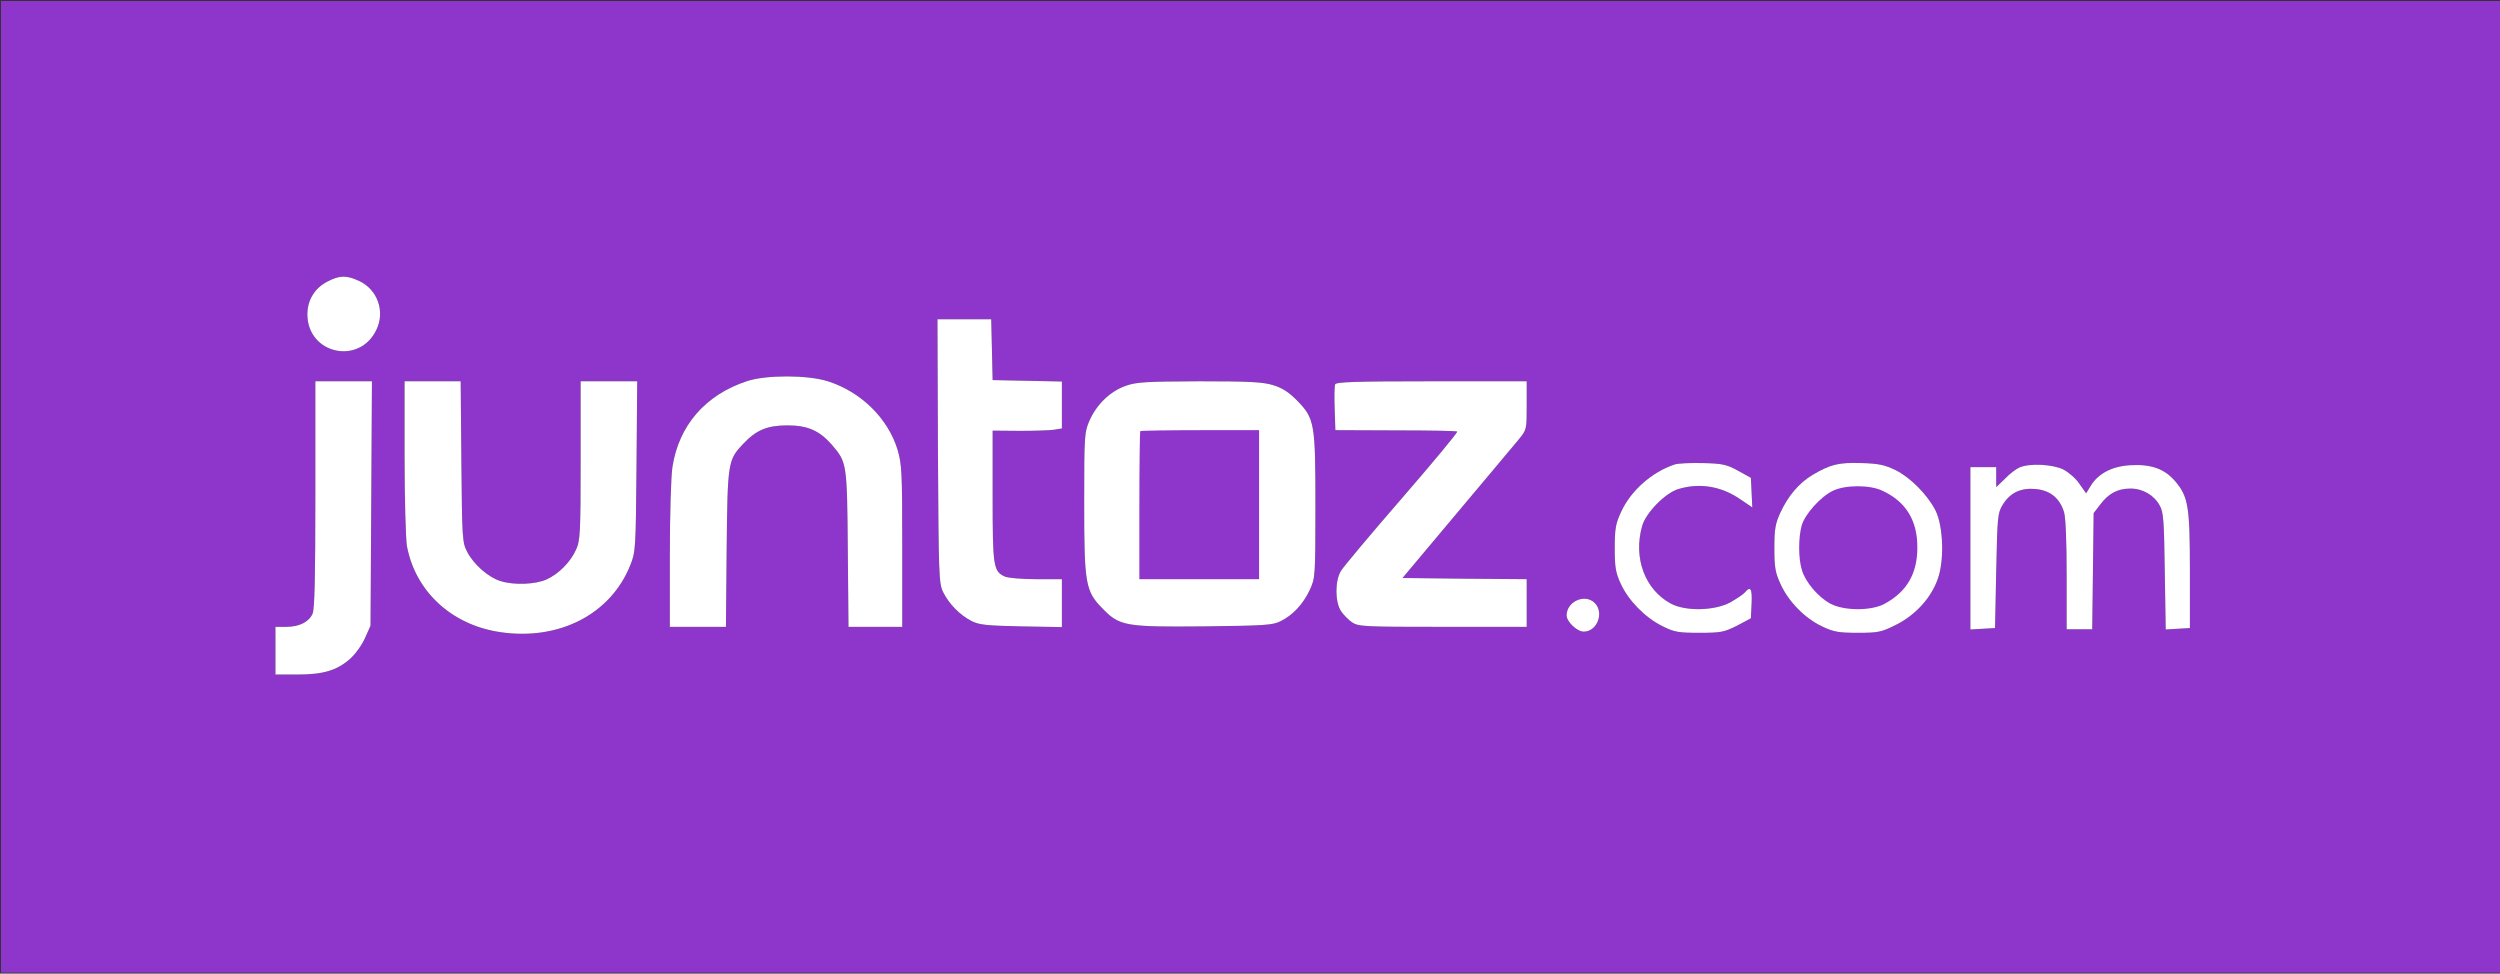 <svg width="1289" height="502" viewBox="0 0 1289 502" fill="none" xmlns="http://www.w3.org/2000/svg">
<rect x="0" y="0" width="1289" height="502" fill="#333333" stroke="none"/>
<path d="M0.5 253.997V501.5H628H1289V251.169V0.5H602H0.5V253.997ZM185.114 144.832C194.676 149.257 198.67 160.567 194.071 170.033C185.356 188.473 158.485 182.572 158.485 162.042C158.485 154.666 162.358 148.397 169.016 145.078C175.189 141.881 178.699 141.881 185.114 144.832ZM511.438 180.237L511.801 195.972L529.715 196.341L547.508 196.71V208.757V220.927L543.635 221.542C541.456 221.911 533.347 222.157 525.721 222.157L511.801 222.034V255.841C511.801 292.229 512.164 294.565 518.095 297.269C519.669 298.007 526.931 298.621 534.194 298.621H547.508V311.038V323.331L526.689 322.962C508.896 322.593 505.023 322.225 501.029 320.258C494.977 317.184 489.288 311.406 486.262 305.26C484.083 300.711 483.962 296.9 483.599 232.483L483.357 164.624H497.156H511.075L511.438 180.237ZM426.831 196.587C443.898 201.996 457.818 215.641 462.78 231.869C464.959 239.245 465.201 243.301 465.201 281.534V323.208H451.402H437.483L437.12 282.886C436.756 238.63 436.635 238.384 428.889 229.287C422.474 222.034 416.543 219.329 405.891 219.329C395.603 219.329 389.793 221.788 383.257 228.795C375.268 237.155 375.147 238.384 374.663 282.886L374.3 323.208H359.775H345.371V285.959C345.371 265.552 345.976 245.268 346.703 240.843C349.971 219.329 363.769 203.471 385.314 196.464C395.119 193.267 416.422 193.268 426.831 196.587ZM191.408 259.529L191.045 322.593L188.14 329.109C186.566 332.674 183.056 337.468 180.393 339.804C173.615 345.705 166.595 347.795 153.28 347.795H142.024V335.501V323.208H147.47C154.249 323.208 159.211 320.749 161.148 316.447C162.237 314.111 162.6 297.515 162.6 254.98V196.587H177.125H191.771L191.408 259.529ZM237.887 238.015C238.251 278.214 238.372 279.69 240.913 284.607C244.303 291.122 251.928 297.761 258.101 299.605C265 301.818 276.257 301.326 281.825 298.744C288.119 295.917 294.292 289.647 297.076 283.255C299.134 278.829 299.376 274.403 299.376 237.401V196.587H314.022H328.547L328.183 240.474C327.82 282.64 327.699 284.73 325.036 291.245C314.99 316.693 288.24 330.461 257.859 325.913C232.804 322.225 214.164 304.891 209.806 281.534C209.201 277.969 208.596 257.316 208.596 235.802V196.587H223.121H237.524L237.887 238.015ZM656.323 198.554C660.923 199.906 664.433 202.119 668.548 206.298C677.868 215.764 678.232 217.977 678.232 261.004C678.232 297.392 678.111 298.13 675.327 304.153C671.938 311.406 666.612 317.184 660.318 320.258C656.323 322.347 652.087 322.593 620.859 322.962C580.552 323.331 577.284 322.839 568.69 313.988C559.612 304.891 559.007 301.203 559.007 259.283C559.007 224.001 559.128 222.894 561.791 216.748C565.543 208.388 572.443 201.75 580.431 198.922C585.999 196.955 590.962 196.71 618.438 196.587C643.735 196.587 651.24 196.955 656.323 198.554ZM787.168 209.003C787.168 221.419 787.168 221.542 783.052 226.582C780.753 229.41 766.349 246.498 750.977 264.815L723.138 298.007L755.213 298.375L787.168 298.621V310.915V323.208H743.956C703.529 323.208 700.382 323.085 697.114 320.872C695.298 319.643 692.635 316.938 691.425 315.094C688.278 310.3 688.278 299.359 691.425 294.319C692.635 292.229 706.797 275.387 722.774 256.947C738.873 238.384 751.703 222.894 751.34 222.526C751.098 222.157 736.815 221.911 719.627 221.911L688.52 221.788L688.157 210.847C687.915 204.823 688.036 199.168 688.399 198.185C688.883 196.955 698.445 196.587 738.147 196.587H787.168V209.003ZM896.104 242.687L902.761 246.375L903.124 253.997L903.487 261.618L897.314 257.439C887.51 250.677 876.374 248.833 865.36 252.153C858.703 254.119 848.656 264.323 846.72 271.084C841.999 287.557 848.051 304.03 861.607 311.283C869.112 315.217 883.758 314.971 891.989 310.669C895.257 308.825 898.767 306.489 899.614 305.506C902.519 301.941 903.488 303.416 903.124 311.161L902.761 318.782L895.62 322.593C888.963 325.913 887.389 326.281 876.253 326.281C865.239 326.281 863.302 325.913 857.129 322.839C848.172 318.414 839.699 309.685 835.705 301.08C833.042 295.302 832.558 292.598 832.558 282.64C832.558 272.559 833.042 269.978 835.826 263.954C840.91 252.89 851.682 243.424 863.423 239.49C865.118 238.876 871.654 238.63 877.948 238.753C888.115 238.999 890.294 239.49 896.104 242.687ZM977.443 242.441C985.068 246.252 993.783 255.103 997.899 263.094C1002.01 271.207 1002.62 289.278 998.988 298.867C995.478 308.579 987.368 317.307 977.443 322.225C970.059 325.913 968.486 326.281 957.834 326.281C947.909 326.281 945.367 325.79 939.436 322.962C930.6 318.782 922.249 310.3 918.133 301.326C915.349 295.302 914.865 292.721 914.865 282.64C914.865 272.682 915.349 269.978 918.012 264.2C922.007 255.595 927.574 249.079 934.474 244.899C943.915 239.367 948.03 238.384 959.771 238.753C968.728 238.999 971.875 239.736 977.443 242.441ZM1063.87 242.072C1066.65 243.547 1070.4 246.743 1072.22 249.571L1075.61 254.365L1077.79 250.8C1081.66 244.162 1089.04 240.351 1098.48 239.859C1109.13 239.245 1116.15 241.703 1121.72 248.342C1128.26 256.209 1129.11 261.127 1129.11 294.319V323.823L1122.81 324.191L1116.64 324.56L1116.16 294.687C1115.79 268.749 1115.55 264.323 1113.61 260.758C1110.71 255.349 1104.9 251.907 1098.48 251.907C1091.95 251.907 1087.23 254.365 1082.87 260.143L1079.48 264.569L1079.12 294.565L1078.75 324.437H1072.22H1065.56V296.654C1065.56 279.321 1065.08 267.027 1064.23 264.077C1062.05 256.947 1057.21 252.89 1049.7 252.153C1041.96 251.415 1036.39 253.997 1032.52 260.389C1029.97 264.569 1029.85 266.536 1029.25 294.319L1028.64 323.823L1022.35 324.191L1015.93 324.56V282.763V240.843H1022.59H1029.25V246.006V251.169L1033.85 246.743C1036.27 244.162 1039.66 241.703 1041.35 240.966C1046.8 238.753 1058.3 239.367 1063.87 242.072ZM822.269 310.915C827.232 315.955 823.48 325.667 816.581 325.667C813.07 325.667 807.745 320.503 807.745 317.307C807.745 310.054 817.307 305.874 822.269 310.915Z" fill="#8E35CB"/>
<path d="M191.408 259.529L191.045 322.593L188.14 329.109C186.566 332.674 183.056 337.468 180.393 339.804C173.615 345.705 166.595 347.795 153.28 347.795H142.024V335.501V323.208H147.47C154.249 323.208 159.211 320.749 161.148 316.447C162.237 314.111 162.6 297.515 162.6 254.98V196.587H177.125H191.771L191.408 259.529Z" fill="white"/>
<path d="M185.114 144.832C194.676 149.257 198.67 160.567 194.071 170.033C185.356 188.473 158.485 182.572 158.485 162.042C158.485 154.666 162.358 148.397 169.016 145.078C175.189 141.881 178.699 141.881 185.114 144.832Z" fill="white"/>
<path d="M237.887 238.015C238.251 278.214 238.372 279.69 240.913 284.607C244.303 291.122 251.928 297.761 258.101 299.605C265 301.818 276.257 301.326 281.825 298.744C288.119 295.917 294.292 289.647 297.076 283.255C299.134 278.829 299.376 274.403 299.376 237.401V196.587H314.022H328.547L328.183 240.474C327.82 282.64 327.699 284.73 325.036 291.245C314.99 316.693 288.24 330.461 257.859 325.913C232.804 322.225 214.164 304.891 209.806 281.534C209.201 277.969 208.596 257.316 208.596 235.802V196.587H223.121H237.524L237.887 238.015Z" fill="white"/>
<path d="M426.831 196.587C443.898 201.996 457.818 215.641 462.78 231.869C464.959 239.245 465.201 243.301 465.201 281.534V323.208H451.402H437.483L437.12 282.886C436.756 238.63 436.635 238.384 428.889 229.287C422.474 222.034 416.543 219.329 405.891 219.329C395.603 219.329 389.793 221.788 383.257 228.795C375.268 237.155 375.147 238.384 374.663 282.886L374.3 323.208H359.775H345.371V285.959C345.371 265.552 345.976 245.268 346.703 240.843C349.971 219.329 363.769 203.471 385.314 196.464C395.119 193.267 416.422 193.268 426.831 196.587Z" fill="white"/>
<path d="M511.438 180.237L511.801 195.972L529.715 196.341L547.508 196.71V208.757V220.927L543.635 221.542C541.456 221.911 533.347 222.157 525.721 222.157L511.801 222.034V255.841C511.801 292.229 512.164 294.565 518.095 297.269C519.669 298.007 526.931 298.621 534.194 298.621H547.508V311.038V323.331L526.689 322.962C508.896 322.593 505.023 322.225 501.029 320.258C494.977 317.184 489.288 311.406 486.262 305.26C484.083 300.711 483.962 296.9 483.599 232.483L483.357 164.624H497.156H511.075L511.438 180.237Z" fill="white"/>
<path d="M787.168 209.003C787.168 221.419 787.168 221.542 783.052 226.582C780.753 229.41 766.349 246.498 750.977 264.815L723.138 298.007L755.213 298.375L787.168 298.621V310.915V323.208H743.956C703.529 323.208 700.382 323.085 697.114 320.872C695.298 319.643 692.635 316.938 691.425 315.094C688.278 310.3 688.278 299.359 691.425 294.319C692.635 292.229 706.797 275.387 722.774 256.947C738.873 238.384 751.703 222.894 751.34 222.526C751.098 222.157 736.815 221.911 719.627 221.911L688.52 221.788L688.157 210.847C687.915 204.823 688.036 199.168 688.399 198.185C688.883 196.955 698.445 196.587 738.147 196.587H787.168V209.003Z" fill="white"/>
<path d="M822.269 310.915C827.232 315.955 823.48 325.667 816.581 325.667C813.07 325.667 807.745 320.503 807.745 317.307C807.745 310.054 817.307 305.874 822.269 310.915Z" fill="white"/>
<path d="M896.104 242.687L902.761 246.375L903.124 253.997L903.487 261.618L897.314 257.439C887.51 250.677 876.374 248.833 865.36 252.153C858.703 254.119 848.656 264.323 846.72 271.084C841.999 287.557 848.051 304.03 861.607 311.283C869.112 315.217 883.758 314.971 891.989 310.669C895.257 308.825 898.767 306.489 899.614 305.506C902.519 301.941 903.488 303.416 903.124 311.161L902.761 318.782L895.62 322.593C888.963 325.913 887.389 326.281 876.253 326.281C865.239 326.281 863.302 325.913 857.129 322.839C848.172 318.414 839.699 309.685 835.705 301.08C833.042 295.302 832.558 292.598 832.558 282.64C832.558 272.559 833.042 269.978 835.826 263.954C840.91 252.89 851.682 243.424 863.423 239.49C865.118 238.876 871.654 238.63 877.948 238.753C888.115 238.999 890.294 239.49 896.104 242.687Z" fill="white"/>
<path d="M977.443 242.441C985.068 246.252 993.783 255.103 997.899 263.094C1002.01 271.207 1002.62 289.278 998.988 298.867C995.478 308.579 987.368 317.307 977.443 322.225C970.059 325.913 968.486 326.281 957.834 326.281C947.909 326.281 945.367 325.79 939.436 322.962C930.6 318.782 922.249 310.3 918.133 301.326C915.349 295.302 914.865 292.721 914.865 282.64C914.865 272.682 915.349 269.978 918.012 264.2C922.007 255.595 927.574 249.079 934.474 244.899C943.915 239.367 948.03 238.384 959.771 238.753C968.728 238.999 971.875 239.736 977.443 242.441Z" fill="white"/>
<path d="M1063.87 242.072C1066.65 243.547 1070.4 246.743 1072.22 249.571L1075.61 254.365L1077.79 250.8C1081.66 244.162 1089.04 240.351 1098.48 239.859C1109.13 239.245 1116.15 241.703 1121.72 248.342C1128.26 256.209 1129.11 261.127 1129.11 294.319V323.823L1122.81 324.191L1116.64 324.56L1116.16 294.687C1115.79 268.749 1115.55 264.323 1113.61 260.758C1110.71 255.349 1104.9 251.907 1098.48 251.907C1091.95 251.907 1087.23 254.365 1082.87 260.143L1079.48 264.569L1079.12 294.565L1078.75 324.437H1072.22H1065.56V296.654C1065.56 279.321 1065.08 267.027 1064.23 264.077C1062.05 256.947 1057.21 252.89 1049.7 252.153C1041.96 251.415 1036.39 253.997 1032.52 260.389C1029.97 264.569 1029.85 266.536 1029.25 294.319L1028.64 323.823L1022.35 324.191L1015.93 324.56V282.763V240.843H1022.59H1029.25V246.006V251.169L1033.85 246.743C1036.27 244.162 1039.66 241.703 1041.35 240.966C1046.8 238.753 1058.3 239.367 1063.87 242.072Z" fill="white"/>
<path d="M656.323 198.554C660.923 199.906 664.433 202.119 668.548 206.298C677.868 215.764 678.232 217.977 678.232 261.004C678.232 297.392 678.111 298.13 675.327 304.153C671.938 311.406 666.612 317.184 660.318 320.258C656.323 322.347 652.087 322.593 620.859 322.962C580.552 323.331 577.284 322.839 568.69 313.988C559.612 304.891 559.007 301.203 559.007 259.283C559.007 224.001 559.128 222.894 561.791 216.748C565.543 208.388 572.443 201.75 580.431 198.922C585.999 196.955 590.962 196.71 618.438 196.587C643.735 196.587 651.24 196.955 656.323 198.554Z" fill="white"/>
<path d="M587.936 222.283C587.694 222.529 587.452 239.863 587.452 260.762V298.625H618.317H649.182V260.147V221.792H618.801C602.098 221.792 588.178 222.038 587.936 222.283Z" fill="#8E35CB"/>
<path d="M945.125 253.011C938.831 255.961 930.48 265.181 928.906 271.082C927.212 277.352 927.212 287.924 929.027 293.825C930.843 300.095 937.379 307.839 943.794 311.281C950.693 314.969 964.855 315.092 971.754 311.281C983.132 305.135 988.7 295.669 988.579 282.023C988.579 268.132 982.527 258.543 970.544 253.011C964.129 249.938 951.541 249.938 945.125 253.011Z" fill="#8E35CB"/>
</svg>
